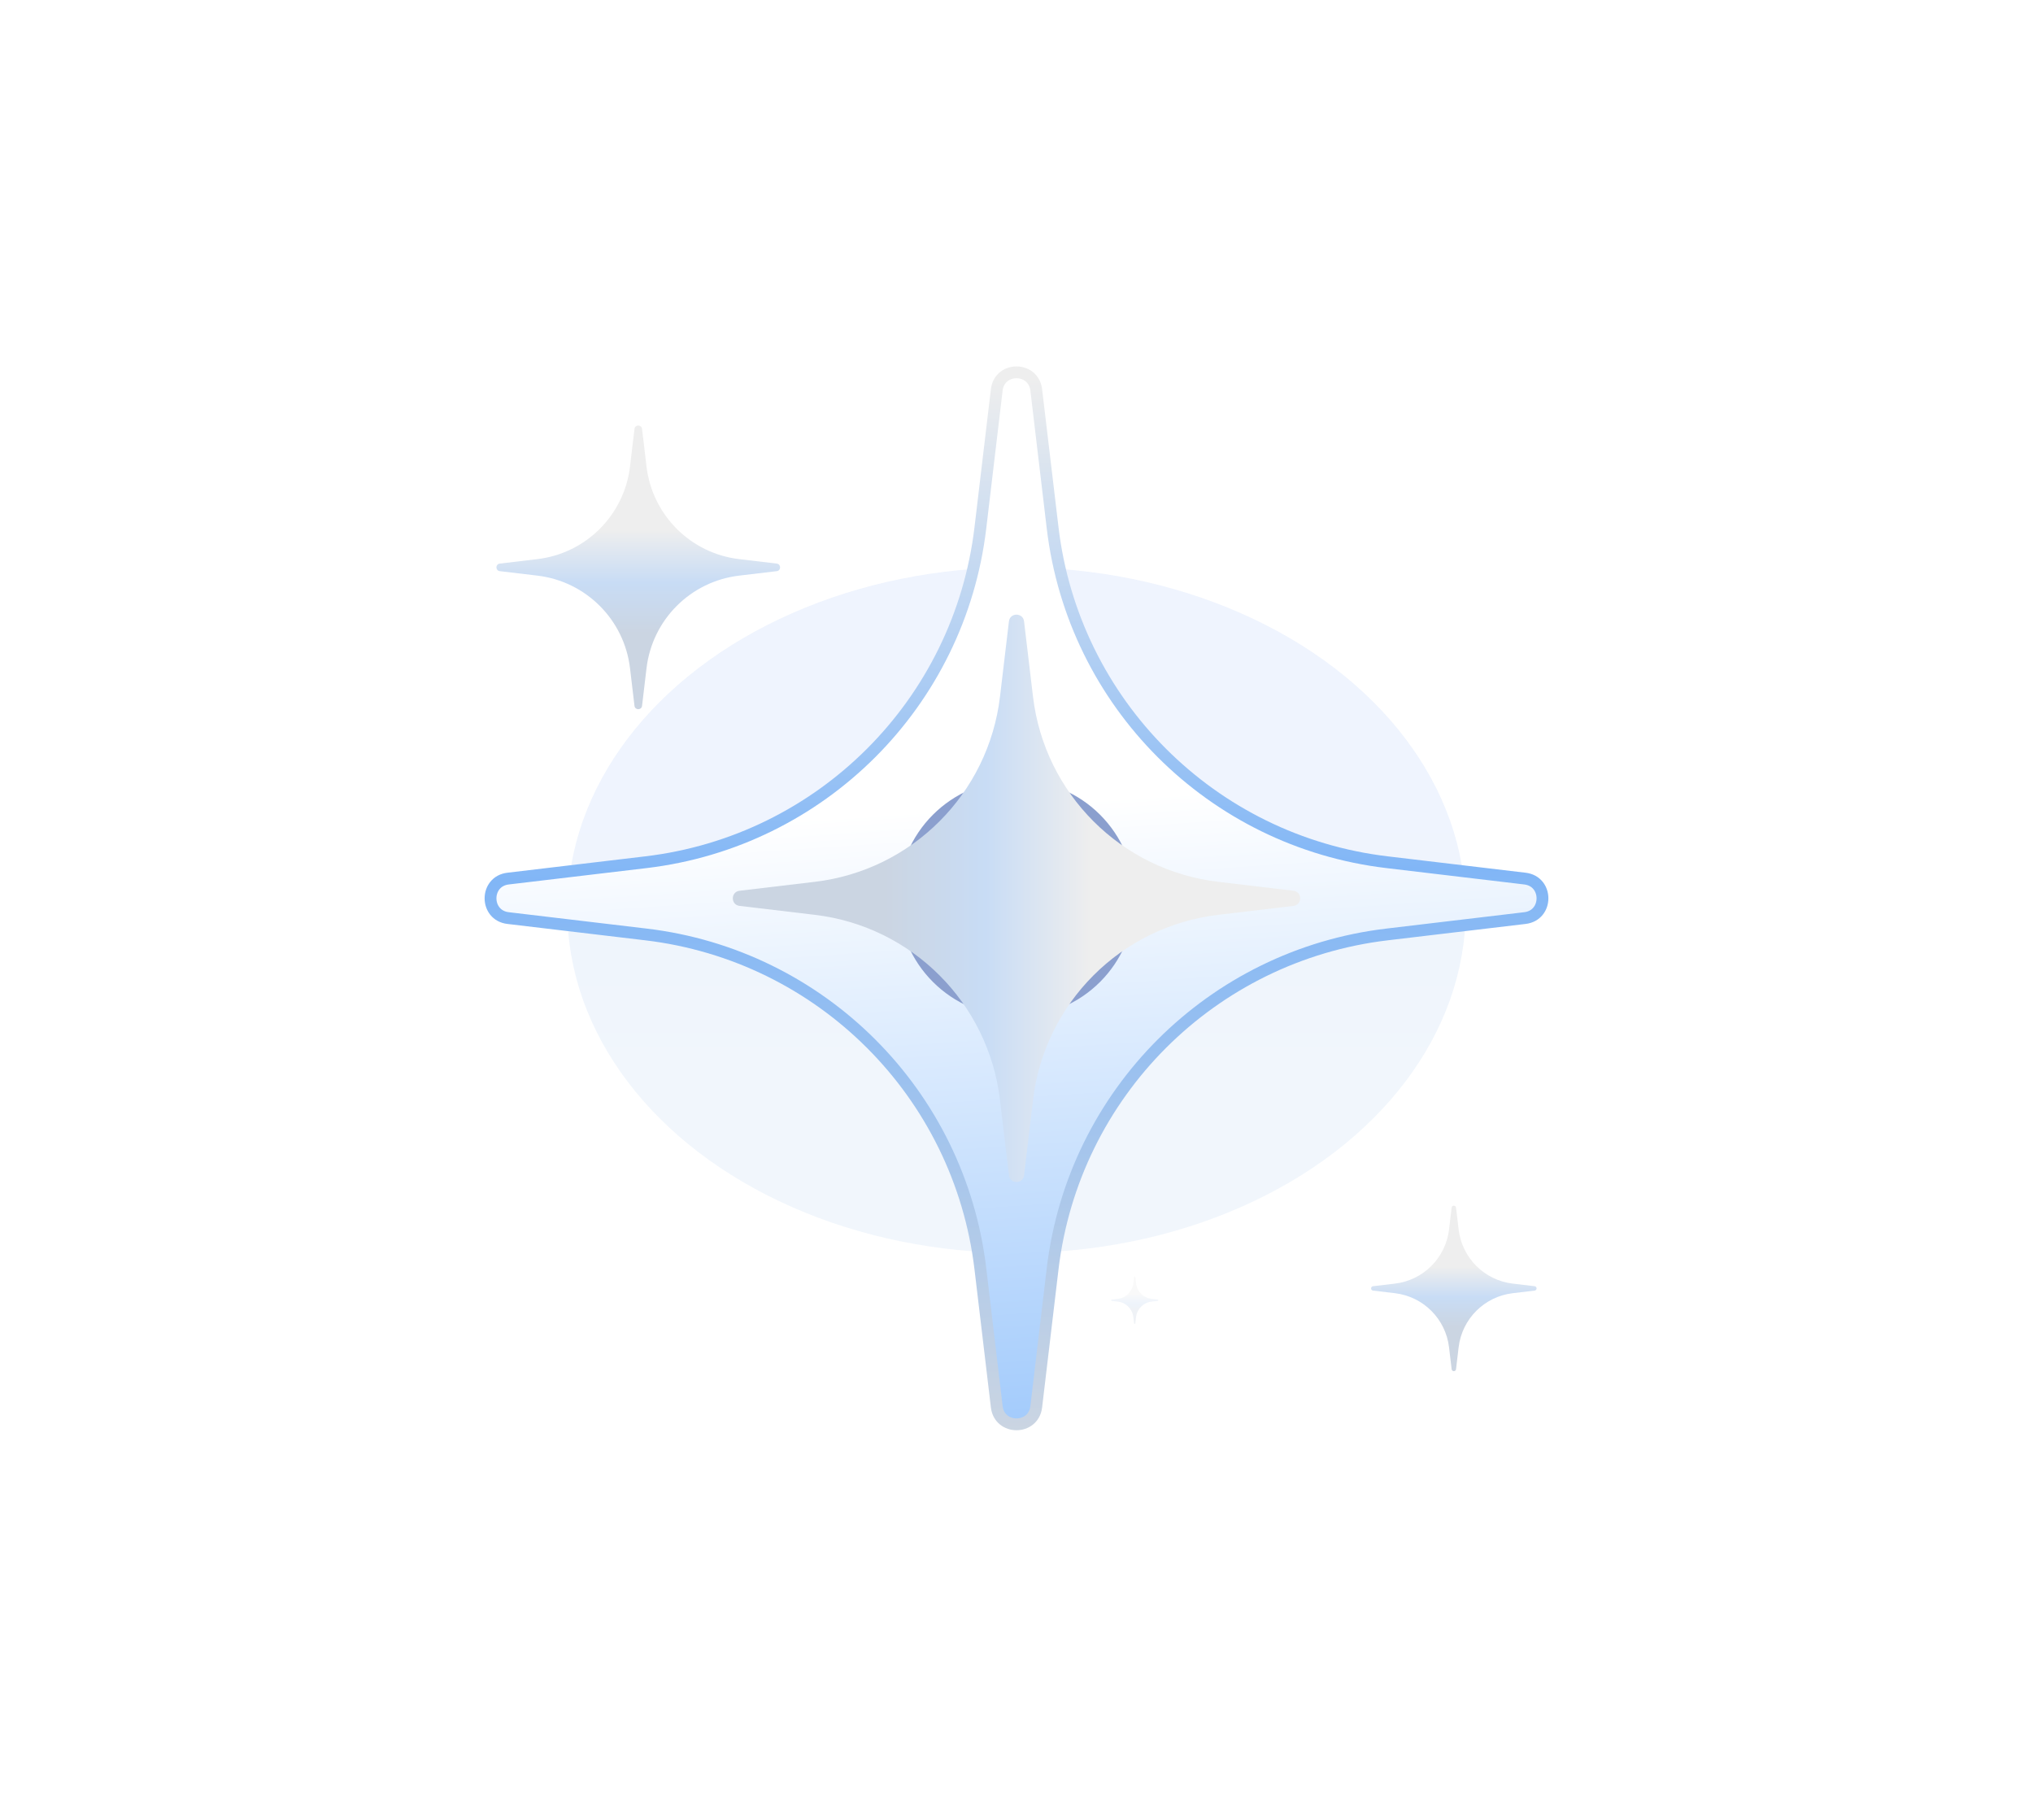 								<svg width="86" height="77" viewBox="0 0 86 77" fill="none" xmlns="http://www.w3.org/2000/svg">
									<g opacity="0.3" filter="url(#filter0_f_2694_9040)">
										<ellipse cx="43" cy="38.5" rx="19" ry="14.5" fill="url(#paint0_linear_2694_9040)" />
									</g>
									<path d="M42.165 16.492L42.165 16.492L41.472 22.326C40.592 29.744 34.744 35.592 27.326 36.472L21.492 37.165L21.492 37.165C20.503 37.282 20.503 38.718 21.492 38.835L21.492 38.835L27.326 39.528C34.744 40.408 40.592 46.256 41.472 53.674L42.165 59.508C42.282 60.497 43.718 60.497 43.835 59.508L44.528 53.674C45.408 46.256 51.256 40.408 58.674 39.528L64.508 38.835C65.497 38.718 65.497 37.282 64.508 37.165L58.674 36.472C51.256 35.592 45.408 29.744 44.528 22.326L43.835 16.492L43.835 16.492C43.718 15.503 42.282 15.503 42.165 16.492Z" fill="url(#paint1_linear_2694_9040)" stroke="url(#paint2_linear_2694_9040)" stroke-width="0.5" />
									<path d="M26.84 18.142C26.862 17.953 27.138 17.953 27.16 18.142L27.349 19.733C27.593 21.788 29.212 23.407 31.267 23.651L32.858 23.84C33.047 23.862 33.047 24.138 32.858 24.16L31.267 24.349C29.212 24.593 27.593 26.212 27.349 28.267L27.16 29.858C27.138 30.047 26.862 30.047 26.84 29.858L26.651 28.267C26.407 26.212 24.788 24.593 22.733 24.349L21.142 24.16C20.953 24.138 20.953 23.862 21.142 23.84L22.733 23.651C24.788 23.407 26.407 21.788 26.651 19.733L26.84 18.142Z" fill="url(#paint3_linear_2694_9040)" />
									<path d="M61.407 51.083C61.42 50.972 61.58 50.972 61.593 51.083L61.703 52.011C61.846 53.209 62.791 54.154 63.989 54.297L64.917 54.407C65.028 54.42 65.028 54.58 64.917 54.593L63.989 54.703C62.791 54.846 61.846 55.791 61.703 56.989L61.593 57.917C61.58 58.028 61.42 58.028 61.407 57.917L61.297 56.989C61.154 55.791 60.209 54.846 59.011 54.703L58.083 54.593C57.972 54.58 57.972 54.42 58.083 54.407L59.011 54.297C60.209 54.154 61.154 53.209 61.297 52.011L61.407 51.083Z" fill="url(#paint4_linear_2694_9040)" />
									<path opacity="0.3" d="M47.973 54.024C47.977 53.992 48.023 53.992 48.027 54.024L48.058 54.289C48.099 54.631 48.369 54.901 48.711 54.942L48.976 54.973C49.008 54.977 49.008 55.023 48.976 55.027L48.711 55.058C48.369 55.099 48.099 55.369 48.058 55.711L48.027 55.976C48.023 56.008 47.977 56.008 47.973 55.976L47.942 55.711C47.901 55.369 47.631 55.099 47.289 55.058L47.024 55.027C46.992 55.023 46.992 54.977 47.024 54.973L47.289 54.942C47.631 54.901 47.901 54.631 47.942 54.289L47.973 54.024Z" fill="url(#paint5_linear_2694_9040)" />
									<g filter="url(#filter1_f_2694_9040)">
										<circle cx="43" cy="38" r="5" fill="#8B9FCE" />
									</g>
									<path d="M54.715 37.68C55.095 37.725 55.095 38.275 54.715 38.32L51.534 38.698C47.425 39.185 44.185 42.425 43.698 46.533L43.32 49.715C43.275 50.095 42.725 50.095 42.68 49.715L42.302 46.533C41.815 42.425 38.575 39.185 34.467 38.698L31.285 38.32C30.905 38.275 30.905 37.725 31.285 37.68L34.467 37.302C38.575 36.815 41.815 33.575 42.302 29.466L42.68 26.285C42.725 25.905 43.275 25.905 43.32 26.285L43.698 29.466C44.185 33.575 47.425 36.815 51.534 37.302L54.715 37.68Z" fill="url(#paint6_linear_2694_9040)" />
									<defs>
										<filter id="filter0_f_2694_9040" x="0" y="0" width="86" height="77" filterUnits="userSpaceOnUse" color-interpolation-filters="sRGB">
											<feFlood flood-opacity="0" result="BackgroundImageFix" />
											<feBlend mode="normal" in="SourceGraphic" in2="BackgroundImageFix" result="shape" />
											<feGaussianBlur stdDeviation="12" result="effect1_foregroundBlur_2694_9040" />
										</filter>
										<filter id="filter1_f_2694_9040" x="27" y="22" width="32" height="32" filterUnits="userSpaceOnUse" color-interpolation-filters="sRGB">
											<feFlood flood-opacity="0" result="BackgroundImageFix" />
											<feBlend mode="normal" in="SourceGraphic" in2="BackgroundImageFix" result="shape" />
											<feGaussianBlur stdDeviation="5.5" result="effect1_foregroundBlur_2694_9040" />
										</filter>
										<linearGradient id="paint0_linear_2694_9040" x1="43" y1="34.702" x2="43" y2="45.232" gradientUnits="userSpaceOnUse">
											<stop stop-color="#C8D9FA" />
											<stop offset="0.51" stop-color="#C8DCF5" />
											<stop offset="1" stop-color="#D0E1F5" />
										</linearGradient>
										<linearGradient id="paint1_linear_2694_9040" x1="56.444" y1="33.111" x2="64.216" y2="147.888" gradientUnits="userSpaceOnUse">
											<stop stop-color="white" />
											<stop offset="0.51" stop-color="#318BF8" />
											<stop offset="1" stop-color="#318EFE" />
											<stop offset="1" stop-color="white" />
										</linearGradient>
										<linearGradient id="paint2_linear_2694_9040" x1="44.941" y1="16" x2="45.588" y2="60.647" gradientUnits="userSpaceOnUse">
											<stop stop-color="#EEEEEE" />
											<stop offset="0.47" stop-color="#81B6F6" />
											<stop offset="1" stop-color="#CBD5E2" />
										</linearGradient>
										<linearGradient id="paint3_linear_2694_9040" x1="27" y1="22.429" x2="27" y2="26.786" gradientUnits="userSpaceOnUse">
											<stop stop-color="#EEEEEE" />
											<stop offset="0.51" stop-color="#C8DCF5" />
											<stop offset="1" stop-color="#CBD5E2" />
										</linearGradient>
										<linearGradient id="paint4_linear_2694_9040" x1="61.5" y1="53.583" x2="61.5" y2="56.125" gradientUnits="userSpaceOnUse">
											<stop stop-color="#EEEEEE" />
											<stop offset="0.51" stop-color="#C8DCF5" />
											<stop offset="1" stop-color="#CBD5E2" />
										</linearGradient>
										<linearGradient id="paint5_linear_2694_9040" x1="48" y1="54.738" x2="48" y2="55.464" gradientUnits="userSpaceOnUse">
											<stop stop-color="#EEEEEE" />
											<stop offset="0.51" stop-color="#C8DCF5" />
											<stop offset="1" stop-color="#CBD5E2" />
										</linearGradient>
										<linearGradient id="paint6_linear_2694_9040" x1="46.143" y1="38" x2="37.429" y2="38" gradientUnits="userSpaceOnUse">
											<stop stop-color="#EEEEEE" />
											<stop offset="0.51" stop-color="#C8DCF5" />
											<stop offset="1" stop-color="#CBD5E2" />
										</linearGradient>
									</defs>
								</svg>